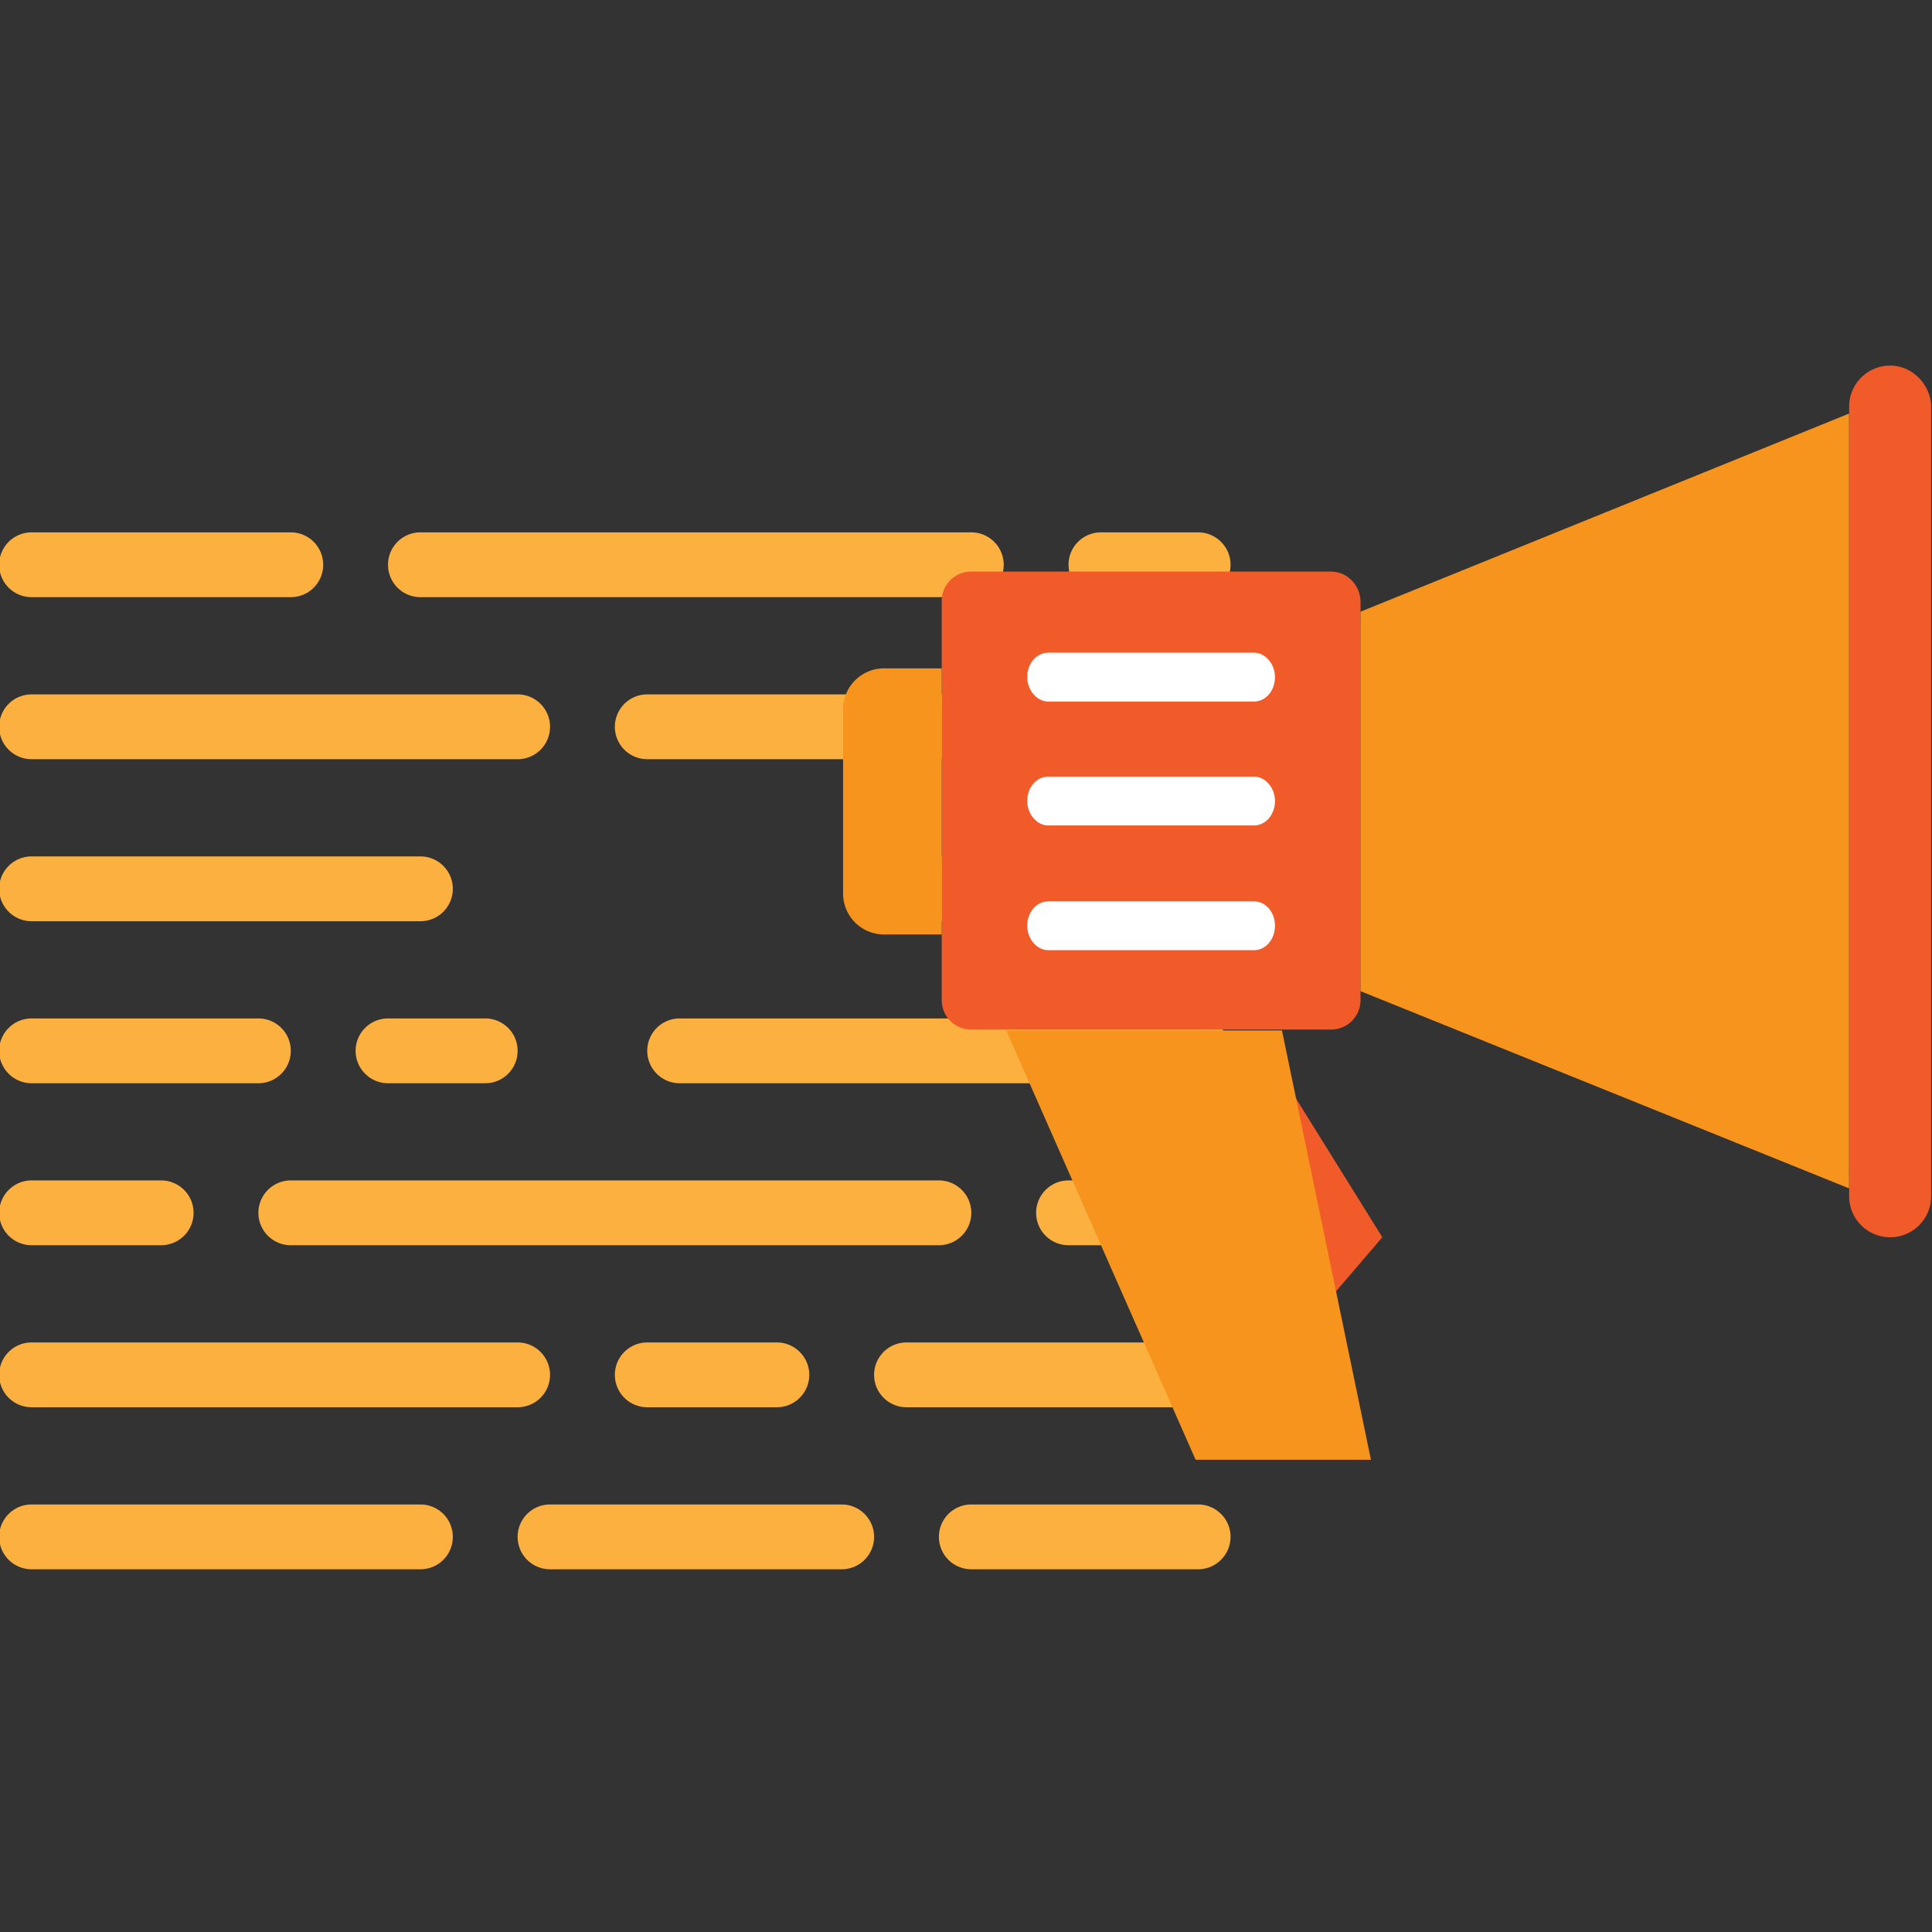 <svg xmlns="http://www.w3.org/2000/svg" width="512" height="512" viewBox="0 0 512 512"><rect x="0" y="0" width="512" height="512" fill="#333333" stroke="none"/><path d="M77.065 158.257H8.377c-4.747 0-8.602-3.841-8.602-8.588 0-4.747 3.855-8.588 8.602-8.588h68.688a8.583 8.583 0 0 1 8.588 8.588 8.583 8.583 0 0 1-8.588 8.588zm240.444 0h-25.75a8.584 8.584 0 0 1-8.588-8.588 8.584 8.584 0 0 1 8.588-8.588h25.75c4.746 0 8.602 3.841 8.602 8.588-.015 4.747-3.856 8.588-8.602 8.588zm-60.101 0H111.416a8.582 8.582 0 0 1-8.587-8.588 8.583 8.583 0 0 1 8.587-8.588h145.992c4.732 0 8.588 3.841 8.588 8.588 0 4.747-3.855 8.588-8.588 8.588zm-145.992 85.878H8.377c-4.747 0-8.602-3.855-8.602-8.588 0-4.747 3.855-8.588 8.602-8.588h103.039a8.583 8.583 0 0 1 8.588 8.588c0 4.733-3.841 8.588-8.588 8.588zm-42.938 42.938H8.377c-4.747 0-8.602-3.854-8.602-8.588 0-4.746 3.855-8.588 8.602-8.588h60.101a8.583 8.583 0 0 1 8.587 8.588c0 4.734-3.841 8.588-8.587 8.588zm249.031 0H180.118c-4.747 0-8.588-3.854-8.588-8.588a8.584 8.584 0 0 1 8.588-8.588h137.391a8.583 8.583 0 0 1 8.587 8.588c0 4.734-3.841 8.588-8.587 8.588zm0-42.938H248.82c-4.747 0-8.588-3.855-8.588-8.588a8.583 8.583 0 0 1 8.588-8.588h68.688c4.746 0 8.602 3.841 8.602 8.588-.014 4.733-3.855 8.588-8.601 8.588zm-180.33-42.939H8.377c-4.747 0-8.602-3.841-8.602-8.587 0-4.747 3.855-8.588 8.602-8.588h128.802a8.583 8.583 0 0 1 8.588 8.588 8.583 8.583 0 0 1-8.588 8.587zm-8.587 85.877h-25.763c-4.733 0-8.588-3.854-8.588-8.588 0-4.746 3.855-8.588 8.588-8.588h25.763a8.583 8.583 0 0 1 8.587 8.588c0 4.734-3.841 8.588-8.587 8.588zm-85.878 42.925H8.377a8.583 8.583 0 0 1-8.588-8.587c0-4.733 3.841-8.588 8.588-8.588h34.337c4.747 0 8.587 3.854 8.587 8.588a8.581 8.581 0 0 1-8.587 8.587zm163.167 42.94H171.53a8.583 8.583 0 0 1-8.587-8.588c0-4.733 3.841-8.588 8.587-8.588h34.351c4.733 0 8.588 3.854 8.588 8.588 0 4.746-3.855 8.588-8.588 8.588zm111.628 0h-77.276a8.584 8.584 0 0 1-8.588-8.588c0-4.733 3.841-8.588 8.588-8.588h77.276c4.746 0 8.602 3.854 8.602 8.588-.015 4.746-3.856 8.588-8.602 8.588zm0-42.94h-34.338a8.583 8.583 0 0 1-8.588-8.587c0-4.733 3.842-8.588 8.588-8.588h34.338c4.746 0 8.602 3.854 8.602 8.588-.015 4.746-3.856 8.587-8.602 8.587zm-68.689 0H77.065c-4.732 0-8.587-3.841-8.587-8.587 0-4.733 3.855-8.588 8.587-8.588H248.82c4.733 0 8.588 3.854 8.588 8.588 0 4.746-3.855 8.587-8.588 8.587zm-137.404 85.878H8.377c-4.747 0-8.602-3.841-8.602-8.588 0-4.746 3.855-8.588 8.602-8.588h103.039a8.584 8.584 0 0 1 8.588 8.588 8.583 8.583 0 0 1-8.588 8.588zm206.093 0h-60.101a8.583 8.583 0 0 1-8.588-8.588 8.584 8.584 0 0 1 8.588-8.588h60.101c4.746 0 8.602 3.842 8.602 8.588-.015 4.747-3.856 8.588-8.602 8.588zm-94.452 0h-77.29a8.583 8.583 0 0 1-8.588-8.588 8.584 8.584 0 0 1 8.588-8.588h77.29c4.732 0 8.587 3.842 8.587 8.588.001 4.747-3.854 8.588-8.587 8.588zm-85.878-42.938H8.377c-4.747 0-8.602-3.842-8.602-8.588 0-4.733 3.855-8.588 8.602-8.588h128.802c4.747 0 8.588 3.854 8.588 8.588a8.584 8.584 0 0 1-8.588 8.588zm180.33-171.742H171.53a8.582 8.582 0 0 1-8.587-8.587 8.583 8.583 0 0 1 8.587-8.588h145.979c4.746 0 8.602 3.841 8.602 8.588-.015 4.746-3.856 8.587-8.602 8.587z" fill="#FBB040"/><path fill="#F15A29" d="M341.584 288.116l24.748 39.77-15.255 17.806zm11.112-136.649h-95.274c-4.39 0-7.861 3.457-7.861 7.847v105.673c0 4.404 3.471 7.861 7.861 7.861h95.274c4.39 0 7.86-3.457 7.86-7.861v-105.44c.001-4.39-3.47-8.08-7.86-8.08z"/><path fill="#F7941E" d="M234.292 177.12a10.854 10.854 0 0 0-10.865 10.865v48.797a10.855 10.855 0 0 0 10.865 10.865h15.269V177.12h-15.269zm255.739 137.816l-129.474-52.268v-100.57l129.474-52.5z"/><path fill="#F15A29" d="M500.91 96.881c-6.009 0-10.865 4.87-10.865 10.879v209.261a10.854 10.854 0 0 0 10.865 10.865c5.995 0 10.865-4.856 10.865-10.865V107.526c-.233-5.775-5.089-10.645-10.865-10.645z"/><path fill="#F7941E" d="M363.314 386.848H316.85l-50.182-113.767h73.064z"/><path d="M332.338 172.963h-54.572c-2.99 0-5.542 2.771-5.542 6.475 0 3.457 2.552 6.475 5.542 6.475h54.572c3.005 0 5.542-2.771 5.542-6.475 0-3.47-2.537-6.475-5.542-6.475zm0 32.842h-54.572c-2.99 0-5.542 2.771-5.542 6.461 0 3.471 2.552 6.489 5.542 6.489h54.572c3.005 0 5.542-2.785 5.542-6.489 0-3.47-2.537-6.461-5.542-6.461zm0 33.062h-54.572c-2.99 0-5.542 2.771-5.542 6.475 0 3.457 2.552 6.461 5.542 6.461h54.572c3.005 0 5.542-2.771 5.542-6.461 0-3.704-2.537-6.475-5.542-6.475z" fill="#FFF"/></svg>